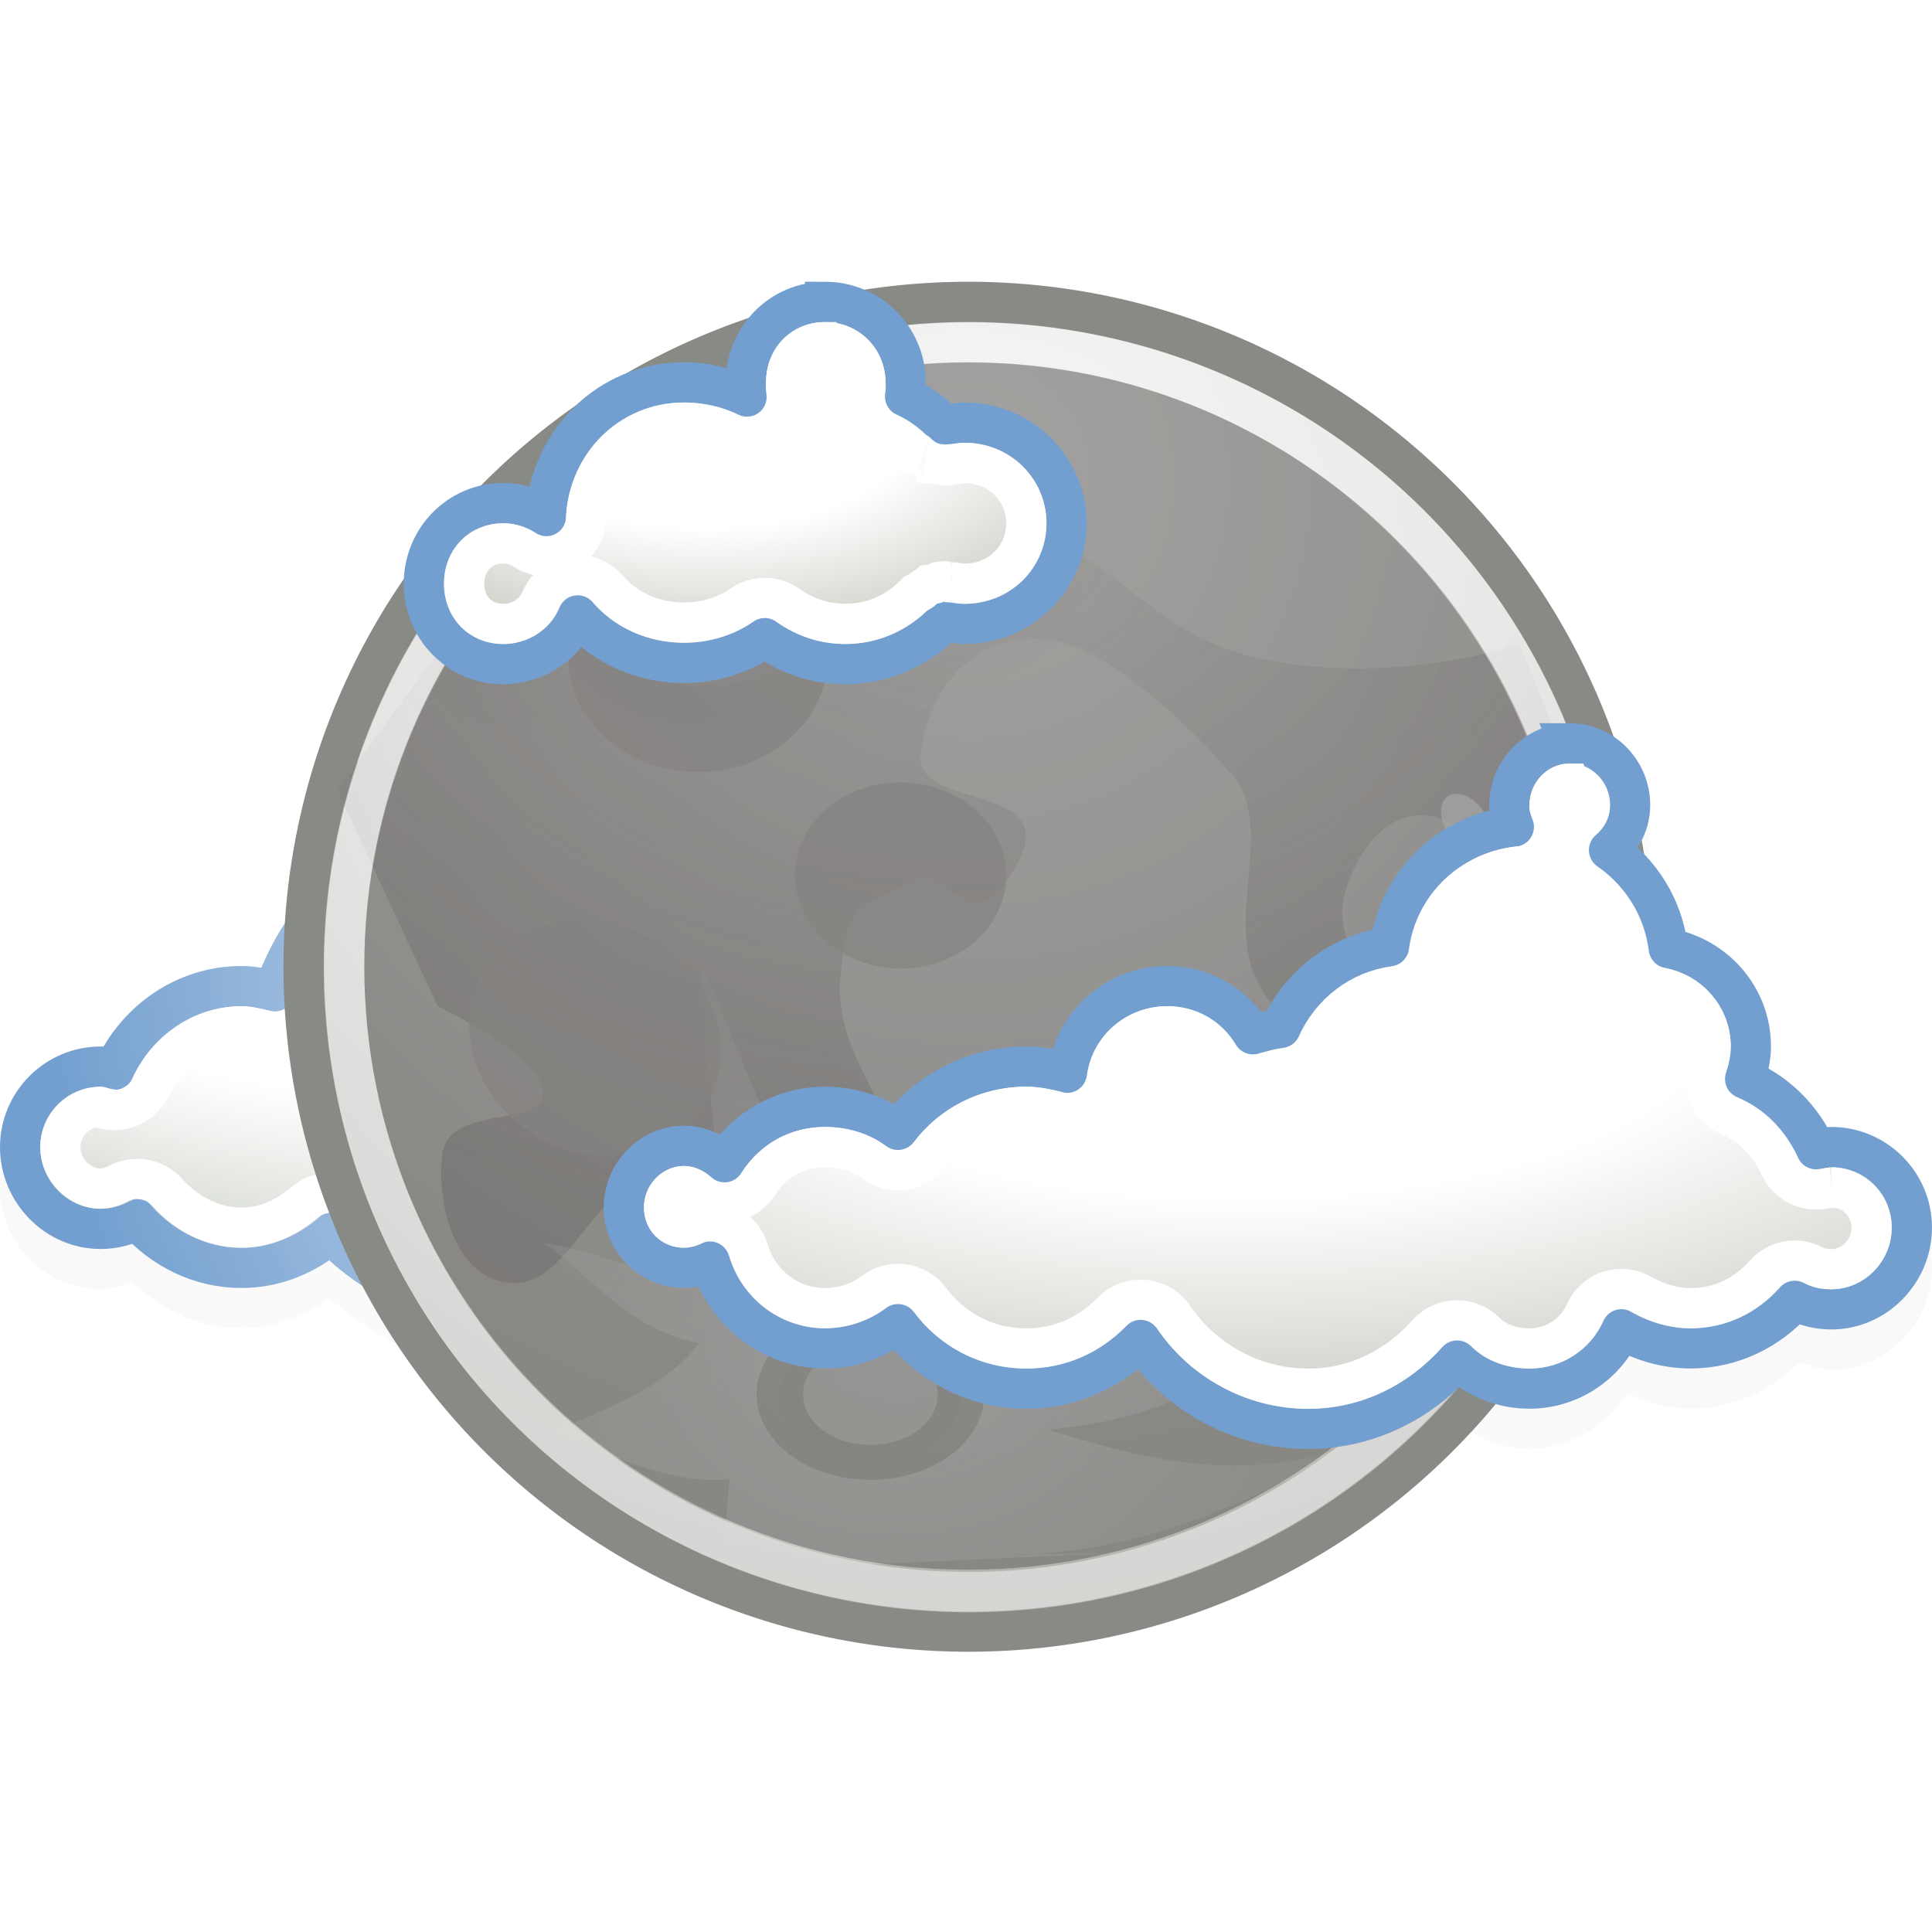 <svg width="48" version="1.1" xmlns="http://www.w3.org/2000/svg" height="48" xmlns:xlink="http://www.w3.org/1999/xlink">
<defs id="defs1308">
<filter width="1" x="0" y="0" height="1" style="color-interpolation-filters:sRGB" id="filter3037">
<feColorMatrix values="0" type="saturate" id="feColorMatrix3039"/>
</filter>
<filter width="1" x="0" y="0" height="1" style="color-interpolation-filters:sRGB" id="filter3045">
<feColorMatrix values="0" type="saturate" id="feColorMatrix3047"/>
</filter>
<filter width="1" x="0" y="0" height="1" style="color-interpolation-filters:sRGB" id="filter3041">
<feColorMatrix values="0" type="saturate" id="feColorMatrix3043"/>
</filter>
<filter width="1" x="0" y="0" height="1" style="color-interpolation-filters:sRGB" id="filter3049">
<feColorMatrix values="0" type="saturate" id="feColorMatrix3051"/>
</filter>
<filter width="1" x="0" y="0" height="1" style="color-interpolation-filters:sRGB" id="filter3057">
<feColorMatrix values="0" type="saturate" id="feColorMatrix3059"/>
</filter>
<filter width="1" x="0" y="0" height="1" style="color-interpolation-filters:sRGB" id="filter3053">
<feColorMatrix values="0" type="saturate" id="feColorMatrix3055"/>
</filter>
<linearGradient id="linearGradient5191">
<stop offset="0" style="stop-color:#dadad9" id="stop5193"/>
<stop offset="1" style="stop-color:#dadad9;stop-opacity:0" id="stop5195"/>
</linearGradient>
<linearGradient id="linearGradient5164">
<stop offset="0" style="stop-color:#fff" id="stop5166"/>
<stop offset="1" style="stop-color:#fff;stop-opacity:0" id="stop5168"/>
</linearGradient>
<linearGradient id="linearGradient1994">
<stop offset="0" style="stop-color:#fff" id="stop1997"/>
<stop offset="0.5" style="stop-color:#fff" id="stop2001"/>
<stop offset="1" style="stop-color:#d3d7cf" id="stop1999"/>
</linearGradient>
<linearGradient id="linearGradient5154">
<stop offset="0" style="stop-color:#d9d8d6" id="stop5156"/>
<stop offset="1" style="stop-color:#b5b4b0" id="stop5158"/>
</linearGradient>
<linearGradient id="linearGradient5138">
<stop offset="0" style="stop-color:#fff" id="stop5140"/>
<stop offset="1" style="stop-color:#fff;stop-opacity:0" id="stop5142"/>
</linearGradient>
<linearGradient id="linearGradient5199">
<stop offset="0" style="stop-color:#7e7878;stop-opacity:.097" id="stop5201"/>
<stop offset="1" style="stop-color:#7e7878" id="stop5203"/>
</linearGradient>
<radialGradient fx="23.071" fy="11.012" cx="23.071" cy="11.012" gradientTransform="matrix(3.373,-2.744236e-17,2.744127e-17,3.373,-54.749,-26.131)" xlink:href="#linearGradient5138" id="radialGradient5144" r="22.856" gradientUnits="userSpaceOnUse"/>
<radialGradient fx="22.288" fy="34.537" cx="22.288" cy="34.537" gradientTransform="matrix(1.498,2.619729e-16,-1.977154e-16,1.131,-11.103,-5.289)" xlink:href="#linearGradient5191" id="radialGradient5197" r="9.938" gradientUnits="userSpaceOnUse"/>
<radialGradient fx="24.125" fy="9.735" cx="24.125" cy="9.735" gradientTransform="matrix(1.652,3.935566e-16,-2.592475e-16,1.088,-15.73,3.156)" xlink:href="#linearGradient5199" id="radialGradient5205" r="15.75" gradientUnits="userSpaceOnUse"/>
<radialGradient fx="23.688" fy="23.428" cx="23.688" cy="23.428" xlink:href="#linearGradient5164" id="radialGradient5170" r="22.451" gradientUnits="userSpaceOnUse"/>
<radialGradient fx="23.071" fy="6.893" cx="23.071" cy="6.893" gradientTransform="matrix(1.441,4.174343e-16,-4.174186e-16,1.441,-10.166,-3.037)" xlink:href="#linearGradient5154" id="radialGradient5160" r="22.813" gradientUnits="userSpaceOnUse"/>
<radialGradient fx="19.161" fy="10.574" cx="19.161" cy="10.574" gradientTransform="matrix(1.186,-2.209896e-2,1.097582e-2,0.589,-4.153,5.818)" xlink:href="#linearGradient1994" id="radialGradient2003" r="8.484" gradientUnits="userSpaceOnUse"/>
<radialGradient fx="30.319" fy="23.865" cx="30.319" cy="23.865" gradientTransform="matrix(1.43,5.356339e-3,-2.040517e-3,0.546,-12.645,12.082)" xlink:href="#linearGradient1994" id="radialGradient3088" r="16.5" gradientUnits="userSpaceOnUse"/>
<radialGradient fx="10.256" fy="17.808" cx="10.256" cy="17.808" gradientTransform="matrix(1.09,-1.249946e-2,5.362702e-3,0.468,-1.896,13.382)" xlink:href="#linearGradient1994" id="radialGradient2979" r="15" gradientUnits="userSpaceOnUse"/>
</defs>
<g id="layer1">
<g style="stroke-linecap:round;stroke-dashoffset:1.2">
<path style="opacity:.15;filter:url(#filter3057);stroke:none" id="path3109" d="m 39,17.969 c -1.109,0 -2,0.928 -2,2.031 0,0.076 0.021,0.119 0.031,0.188 -1.443,0.364 -2.54,1.477 -2.875,2.938 -1.164,0.253 -2.147,0.973 -2.688,2 -0.065,0.014 -0.124,0.047 -0.188,0.062 -0.545,-0.685 -1.335,-1.188 -2.281,-1.188 -1.236,0 -2.262,0.77 -2.719,1.844 -0.646,-0.487 -1.403,-0.844 -2.281,-0.844 -0.04,0 -0.031,-0.002 -0.062,0 -0.912,-1.196 -2.32,-2 -3.938,-2 -0.457,0 -0.871,0.133 -1.281,0.25 -0.456,-1.157 -1.486,-2.012 -2.75,-2.188 -0.023,-0.003 -0.039,-0.028 -0.062,-0.031 -0.993,-0.621 -2.147,-1.031 -3.406,-1.031 -2.71,0 -4.999,1.696 -5.969,4.062 -0.172,-0.032 -0.33,-0.062 -0.531,-0.062 -1.464,0 -2.715,0.826 -3.406,2 -0.042,-0.004 -0.043,0 -0.094,0 -1.37,0 -2.5,1.122 -2.5,2.5 0,1.378 1.121,2.531 2.5,2.531 0.282,0 0.527,-0.1 0.781,-0.188 0.711,0.684 1.646,1.156 2.719,1.156 0.837,0 1.56,-0.314 2.188,-0.75 1.146,1.042 2.636,1.75 4.312,1.75 0.353,0 0.692,-0.039 1.031,-0.094 0.446,0.641 1.122,1.125 1.969,1.125 1.031,0 1.873,-0.664 2.25,-1.562 0.623,0.882 1.581,1.531 2.75,1.531 0.651,1e-06 1.232,-0.223 1.75,-0.531 0.817,0.903 1.932,1.531 3.25,1.531 1.065,0 1.985,-0.443 2.75,-1.062 1.011,1.24 2.53,2.062 4.25,2.062 1.489,1e-06 2.769,-0.667 3.75,-1.625 0.506,0.369 1.089,0.625 1.75,0.625 1.033,-1e-06 1.896,-0.575 2.438,-1.375 0.481,0.212 0.997,0.375 1.562,0.375 1.074,0 2.007,-0.468 2.719,-1.156 0.255,0.088 0.5,0.188 0.781,0.188 1.379,1e-06 2.5,-1.153 2.5,-2.531 1e-06,-1.378 -1.13,-2.5 -2.5,-2.5 -0.063,0 -0.073,0.025 -0.125,0.031 -0.354,-0.611 -0.88,-1.089 -1.5,-1.438 0.048,-0.195 0.125,-0.369 0.125,-0.594 0,-1.365 -0.945,-2.453 -2.188,-2.812 -0.175,-0.829 -0.587,-1.543 -1.188,-2.094 0.221,-0.315 0.375,-0.672 0.375,-1.094 0,-1.103 -0.891,-2.031 -2,-2.031 z " transform="translate(0,1)"/>
<g style="filter:url(#filter3053)" id="g3333" transform="translate(0,2)">
<path style="fill:url(#radialGradient2979);stroke:#729fcf" id="path3174" d="m 12.5,18.5 c -2.651,0 -4.9,1.736 -5.688,4.125 -0.266,-0.065 -0.526,-0.125 -0.812,-0.125 -1.404,0 -2.603,0.866 -3.156,2.062 -0.111,-0.019 -0.227,-0.062 -0.344,-0.062 -1.098,0 -2,0.894 -2,2 0,1.106 0.902,2.031 2,2.031 0.323,0 0.636,-0.081 0.906,-0.219 0.639,0.714 1.561,1.188 2.594,1.188 0.854,0 1.612,-0.334 2.219,-0.844 1.088,1.121 2.597,1.844 4.281,1.844 0.413,0 0.829,-0.045 1.219,-0.125 0.324,0.664 0.997,1.156 1.781,1.156 1.034,0 1.874,-0.827 1.969,-1.844 0.723,0.499 1.587,0.812 2.531,0.812 0.762,0 1.465,-0.227 2.094,-0.562 0.55,0.362 1.199,0.562 1.906,0.562 0.761,0 1.458,-0.242 2.031,-0.656 0.364,0.408 0.881,0.688 1.469,0.688 1.098,0 2,-0.925 2,-2.031 0,-1.106 -0.902,-2 -2,-2 -0.021,0 -0.042,-0.001 -0.062,0 -0.249,-1.682 -1.687,-3 -3.438,-3 -0.087,0 -0.164,0.025 -0.25,0.031 -0.804,-1.214 -2.186,-2.031 -3.75,-2.031 -0.561,0 -1.099,0.124 -1.594,0.312 -0.288,-1.208 -1.312,-2.133 -2.562,-2.281 -0.956,-0.646 -2.104,-1.031 -3.344,-1.031 z "/>
<path style="fill:none;stroke:#fff;stroke-linejoin:round" id="path3313" d="m 12.5,19.5 c -2.21,0 -4.065,1.454 -4.719,3.438 -0.169,0.506 -0.703,0.793 -1.219,0.656 -0.258,-0.063 -0.418,-0.094 -0.562,-0.094 -0.988,0 -1.852,0.64 -2.25,1.5 -0.196,0.413 -0.644,0.644 -1.094,0.562 -0.243,-0.043 -0.289,-0.062 -0.156,-0.062 -0.548,0 -1,0.444 -1,1 0,0.556 0.471,1.031 1,1.031 0.155,0 0.308,-0.059 0.438,-0.125 0.409,-0.213 0.91,-0.124 1.219,0.219 0.465,0.519 1.12,0.875 1.844,0.875 0.59,0 1.107,-0.243 1.562,-0.625 0.404,-0.343 1.004,-0.315 1.375,0.062 0.915,0.942 2.167,1.562 3.562,1.562 0.339,0 0.707,-0.059 1.031,-0.125 0.45,-0.081 0.898,0.149 1.094,0.562 0.168,0.345 0.514,0.594 0.875,0.594 0.495,0 0.92,-0.419 0.969,-0.938 0.033,-0.353 0.249,-0.663 0.569,-0.817 0.32,-0.154 0.697,-0.128 0.993,0.067 0.577,0.398 1.248,0.656 1.969,0.656 0.56,0 1.105,-0.192 1.625,-0.469 0.329,-0.17 0.725,-0.146 1.031,0.062 0.388,0.255 0.828,0.406 1.344,0.406 0.547,0 1.027,-0.172 1.438,-0.469 0.414,-0.307 0.993,-0.253 1.344,0.125 0.2,0.224 0.452,0.375 0.719,0.375 0.529,0 1,-0.475 1,-1.031 0,-0.556 -0.452,-1 -1,-1 -0.041,0 -0.053,0.001 -0.031,0 -0.507,0.017 -0.948,-0.344 -1.031,-0.844 -0.178,-1.2 -1.194,-2.156 -2.438,-2.156 0.105,0 0.048,0.014 -0.188,0.031 -0.358,0.026 -0.703,-0.141 -0.906,-0.438 -0.624,-0.943 -1.695,-1.594 -2.906,-1.594 -0.412,0 -0.844,0.096 -1.25,0.25 -0.265,0.094 -0.557,0.073 -0.806,-0.058 -0.249,-0.13 -0.432,-0.359 -0.506,-0.63 -0.19,-0.796 -0.893,-1.434 -1.719,-1.531 -0.156,-0.017 -0.306,-0.071 -0.438,-0.156 -0.799,-0.54 -1.751,-0.875 -2.781,-0.875 z "/>
</g>
</g>
<g style="filter:url(#filter3049)" id="g2073">
<g style="fill-rule:evenodd;stroke-linejoin:round;color:#000">
<path style="stroke-linecap:round;fill:url(#radialGradient5170);stroke:none" id="path5162" d="m 46.139,23.428 a 22.451,22.451 0 1,1 -44.901,0 22.451,22.451 0 1,1 44.901,0 z " transform="translate(-0.146,0.104)"/>
<path style="stroke-width:1.34;fill:url(#radialGradient5160);stroke:#888a85" id="path1314" d="m 45.214,23.143 a 22.143,22.143 0 1,1 -44.286,0 22.143,22.143 0 1,1 44.286,0 z " transform="matrix(0.746,0,0,0.746,6.85,6.754)"/>
<path style="opacity:.331;stroke-linecap:round;fill:url(#radialGradient5205);stroke:none" id="path5152" d="m 10.875,25 c 0,0 2.594,1.219 2.625,2.125 0.031,0.906 -2.312,0.312 -2.5,1.5 -0.188,1.188 0.281,3.219 1.75,3.25 1.469,0.031 1.844,-2.438 4.125,-3.125 2.281,-0.688 4,1.469 5,0.375 1,-1.094 -1.156,-2.625 -1,-4.75 0.156,-2.125 0.531,-1.719 1.625,-2.438 1.094,-0.719 1.503,1.722 2.75,-0.438 1.205,-2.087 -2.531,-1.344 -2.375,-2.75 0.156,-1.406 1.094,-2.969 3,-2.875 1.906,0.094 4.625,3.25 4.625,3.25 1.211,1.165 0.039,3.426 0.625,5 0.689,1.848 2.583,1.742 3.875,1.75 0,0 -1.906,-2.156 -1.625,-3.5 0.281,-1.344 1.375,-2.688 2.75,-1.875 1.375,0.812 2.75,5.125 2.75,5.125 l 1,-4.375 -2.125,-5.25 c 0,0 -3.031,1.062 -6.375,0.375 -3.344,-0.688 -3.688,-3.281 -7,-3.125 -3.312,0.156 -3.625,3.469 -6.25,3.75 -2.625,0.281 -3.375,-1.156 -4.25,-2.625 -0.875,-1.469 0.75,-3.25 0.75,-3.25 l -6.25,8.5 2.5,5.375 z "/>
<path style="opacity:.809;stroke-width:1.427;fill:none;stroke:url(#radialGradient5144)" id="path2044" d="m 45.214,23.143 a 22.143,22.143 0 1,1 -44.286,0 22.143,22.143 0 1,1 44.286,0 z " transform="matrix(0.701,0,0,0.701,7.903,7.81)"/>
<g style="stroke-linecap:round">
<path style="opacity:.646;fill:url(#radialGradient5197);stroke:none" id="path5150" d="m 22.625,27 c 0.382,1.589 0.878,2.612 1.375,3.625 1.555,-0.141 2.793,-0.913 4,-1.75 -0.723,1.509 -1.572,2.934 -2.648,4.207 2.266,0.881 4.367,0.688 6.398,0.043 -1.425,1.193 -2.807,2.115 -5.713,2.396 2.098,0.633 4.424,1.362 7.338,0.479 -2.677,1.546 -5.488,2.717 -8.75,2.625 l 3.229,-.045 -6.479,.295 -3.375,-.625 .125,-1.5 c -1.411,0.157 -2.98,-0.631 -4.5,-1.125 1.365,-0.606 2.833,-1.084 3.75,-2.25 -1.775,-0.35 -2.622,-1.628 -3.875,-2.5 1.667,0.25 3.21,1.241 5,0.75 -0.935,-2.583 -0.823,-5.167 -1.125,-7.75 1.021,2.208 1.686,4.417 3.125,6.625 0.96,-0.726 1.636,-1.95 2.125,-3.5 z "/>
<path style="opacity:.331;stroke-width:1.155;fill:#bbbbb8;stroke:#888984" id="path4263" d="m 23.875,34.5 a 2.25,2.25 0 1,1 -4.5,0 2.25,2.25 0 1,1 4.5,0 z " transform="matrix(1,0,0,0.75,0,8.77)"/>
<g style="stroke:none">
<g style="fill:#b2afad">
<path style="opacity:.719" id="path5207" d="m 25,21.75 a 2.625,2.312 0 1,1 -5.25,0 2.625,2.312 0 1,1 5.25,0 z "/>
<path style="opacity:.719" id="path5209" d="m 25,21.75 a 2.625,2.312 0 1,1 -5.25,0 2.625,2.312 0 1,1 5.25,0 z " transform="matrix(1.226,0,0,1.226,-10.092,-10.318)"/>
<path style="opacity:.719" id="path5211" d="m 25,21.75 a 2.625,2.312 0 1,1 -5.25,0 2.625,2.312 0 1,1 5.25,0 z " transform="matrix(1.06,0.616,-0.616,1.06,4.46,-11.054)"/>
</g>
<g style="fill:#dfdedc">
<path style="opacity:.719" id="path5213" d="m 25,21.75 a 2.625,2.312 0 1,1 -5.25,0 2.625,2.312 0 1,1 5.25,0 z " transform="matrix(0.398,0.375,-0.217,0.388,31.502,6.348)"/>
<path style="opacity:.719" id="path5215" d="m 25,21.75 a 2.625,2.312 0 1,1 -5.25,0 2.625,2.312 0 1,1 5.25,0 z " transform="matrix(-9.424576e-2,0.267,-0.229,-2.18427e-2,38.661,29.472)"/>
<path style="opacity:.719" id="path5217" d="m 25,21.75 a 2.625,2.312 0 1,1 -5.25,0 2.625,2.312 0 1,1 5.25,0 z " transform="matrix(0.211,0.199,-0.115,0.206,34.198,11.496)"/>
</g>
<g style="fill:#f7f7f6">
<path style="opacity:.719" id="path5219" d="m 25,21.75 a 2.625,2.312 0 1,1 -5.25,0 2.625,2.312 0 1,1 5.25,0 z " transform="matrix(0.502,-0.218,0.27,0.353,2.662,8.622)"/>
<path style="opacity:.719" id="path5221" d="m 25,21.75 a 2.625,2.312 0 1,1 -5.25,0 2.625,2.312 0 1,1 5.25,0 z " transform="matrix(0.302,-0.131,0.162,0.212,12.271,8.635)"/>
<path style="opacity:.719" id="path5223" d="m 25,21.75 a 2.625,2.312 0 1,1 -5.25,0 2.625,2.312 0 1,1 5.25,0 z " transform="matrix(0.213,-9.223866e-2,0.114,0.149,14.871,10.988)"/>
</g>
</g>
</g>
</g>
<path style="opacity:.25;stroke:#000;stroke-width:0" id="shadow" d="m 24.05,39 c -8.284,0 -15,-6.716 -15,-15 s 6.716,-15 15,-15 c 8.284,0 15,6.716 15,15 s -6.716,15 -15,15 z "/>
</g>
<g style="stroke-linecap:round;stroke-dashoffset:1.2">
<path style="opacity:.05;filter:url(#filter3045);stroke:none" id="path2915" d="m 20.5,7 c -1.283,0 -2.291,1.027 -2.406,2.281 -0.359,-0.109 -0.7,-0.281 -1.094,-0.281 -1.916,0 -3.417,1.414 -3.781,3.219 -0.24,-0.079 -0.453,-0.219 -0.719,-0.219 -1.361,0 -2.469,1.14 -2.469,2.5 0,1.36 1.108,2.5 2.469,2.5 0.813,0 1.451,-0.48 1.906,-1.094 0.708,0.619 1.592,1.062 2.594,1.062 0.73,0 1.408,-0.248 2,-0.594 0.589,0.359 1.251,0.625 2,0.625 1.013,0 1.9,-0.442 2.594,-1.062 0.115,0.021 0.223,0.062 0.375,0.062 1.651,0 3.031,-1.353 3.031,-3 0,-1.647 -1.38,-3 -3.031,-3 -0.152,0 -0.26,0.041 -0.375,0.062 -0.19,-0.171 -0.4,-0.304 -0.625,-0.438 0.002,-0.042 0.031,-0.081 0.031,-0.125 0,-1.369 -1.139,-2.5 -2.5,-2.5 z " transform="translate(0,1)"/>
<g style="filter:url(#filter3041)" id="g3341" transform="translate(-1,-1)">
<path style="fill:url(#radialGradient2003);stroke:#729fcf" id="path3252" d="m 21.5,8.5 c -1.098,0 -1.969,0.894 -1.969,2 0,0.128 0.009,0.254 0.031,0.375 -0.467,-0.232 -1.006,-0.375 -1.562,-0.375 -1.862,0 -3.34,1.474 -3.438,3.312 -0.306,-0.193 -0.675,-0.312 -1.062,-0.312 -1.098,0 -1.969,0.894 -1.969,2 0,1.106 0.871,2 1.969,2 0.823,0 1.542,-0.5 1.844,-1.219 0.64,0.744 1.598,1.188 2.656,1.188 0.739,0 1.436,-0.233 2,-0.625 0.57,0.407 1.247,0.656 2,0.656 0.971,0 1.836,-0.42 2.469,-1.062 0.005,-0.005 0.027,0.005 0.031,0 0.155,0.029 0.306,0.062 0.469,0.062 1.391,0 2.531,-1.12 2.531,-2.5 0,-1.38 -1.14,-2.5 -2.531,-2.5 -0.163,0 -0.314,0.033 -0.469,0.062 -0.005,-0.005 -0.026,0.005 -0.031,0 -0.293,-0.298 -0.617,-0.541 -1,-0.719 0.019,-0.112 0.031,-0.227 0.031,-0.344 0,-1.106 -0.902,-2 -2,-2 z "/>
<path style="fill:none;stroke:#fff" id="path3299" d="m 19.5,7.5 c -0.561,0 -0.969,0.413 -0.969,1 0,0.084 -0.008,0.144 0,0.188 0.066,0.367 -0.079,0.739 -0.376,0.964 -0.297,0.225 -0.696,0.263 -1.03,0.099 -0.34,-0.169 -0.737,-0.25 -1.125,-0.25 -1.341,0 -2.366,1.036 -2.438,2.375 -0.015,0.356 -0.221,0.676 -0.538,0.837 -0.317,0.162 -0.697,0.14 -0.994,-0.056 -0.157,-0.099 -0.347,-0.156 -0.531,-0.156 -0.561,0 -0.969,0.413 -0.969,1 0,0.587 0.407,1 0.969,1 0.424,0 0.789,-0.24 0.938,-0.594 0.129,-0.317 0.412,-0.545 0.75,-0.603 0.337,-0.057 0.68,0.064 0.907,0.321 0.448,0.522 1.124,0.844 1.906,0.844 0.531,0 1.036,-0.158 1.438,-0.438 0.338,-0.235 0.787,-0.235 1.125,0 0.425,0.303 0.902,0.469 1.438,0.469 0.687,0 1.282,-0.275 1.75,-0.75 0,-0 0.075,-0.028 0.125,-0.062 0.02,-0.022 0.041,-0.043 0.062,-0.062 0.043,-0.03 0.076,-0.05 0.094,-0.062 0.01,-0.007 0.027,-0.028 0.031,-0.031 0,-0 0.09,-0.01 0.156,-0.031 0.02,-0.011 0.041,-0.022 0.062,-0.031 0.001,-0 0.114,-0.027 0.188,-0.031 0.042,0.008 0.084,0.018 0.125,0.031 0.014,0.002 0.064,0 0.062,0 0.01,-0 0.021,-0 0.031,0 0.172,0.033 0.251,0.031 0.281,0.031 0.861,0 1.531,-0.664 1.531,-1.5 0,-0.836 -0.67,-1.5 -1.531,-1.5 -0.03,0 -0.109,-0.001 -0.281,0.031 -0.01,0 -0.021,0 -0.031,0 -0.001,0 -0.045,-0.003 -0.062,0 -0.02,0.003 -0.007,0.028 -0.062,0.031 -0.033,0.002 -0.093,-0.025 -0.156,-0.031 -0.037,-0.003 -0.093,7.8e-05 -0.094,0 -0,-4.6e-05 -0.045,-0.015 -0.094,-0.031 -0.042,-0.008 -0.084,-0.018 -0.125,-0.031 5.2e-05,2.5e-05 -0.024,-0.026 -0.031,-0.031 -0.093,-0.049 -0.177,-0.112 -0.25,-0.188 -0.002,-0.002 -0.031,2.1e-05 -0.031,0 -0.227,-0.23 -0.424,-0.378 -0.688,-0.5 -0.406,-0.186 -0.637,-0.622 -0.562,-1.062 0.012,-0.068 0,-0.138 0,-0.188 0,-0.569 -0.439,-1 -1,-1 z " transform="translate(2,2)"/>
</g>
<g style="filter:url(#filter3037)" id="g3098">
<path style="fill:url(#radialGradient3088);stroke:#729fcf" id="path3219" d="m 39,18.469 c -0.826,0 -1.5,0.698 -1.5,1.531 0,0.198 0.056,0.358 0.125,0.531 -1.599,0.17 -2.883,1.406 -3.094,3 -1.223,0.162 -2.233,0.945 -2.719,2.031 -0.236,0.033 -0.463,0.091 -0.688,0.156 -0.437,-0.728 -1.215,-1.219 -2.125,-1.219 -1.262,0 -2.299,0.941 -2.469,2.156 -0.329,-0.088 -0.675,-0.156 -1.031,-0.156 -1.307,0 -2.457,0.624 -3.188,1.594 -0.501,-0.378 -1.137,-0.594 -1.812,-0.594 -1.057,0 -1.967,0.547 -2.5,1.375 -0.264,-0.237 -0.618,-0.406 -1,-0.406 -0.826,0 -1.5,0.698 -1.5,1.531 0,0.833 0.674,1.5 1.5,1.5 0.232,0 0.46,-0.061 0.656,-0.156 0.37,1.233 1.491,2.156 2.844,2.156 0.678,1e-06 1.31,-0.245 1.812,-0.625 0.729,0.981 1.872,1.625 3.188,1.625 1.12,0 2.117,-0.476 2.844,-1.219 0.899,1.33 2.431,2.219 4.156,2.219 1.49,1e-06 2.802,-0.683 3.719,-1.719 0.453,0.453 1.091,0.719 1.781,0.719 1.011,-1e-06 1.888,-0.605 2.281,-1.469 0.506,0.286 1.097,0.469 1.719,0.469 1.038,0 1.955,-0.468 2.594,-1.188 0.272,0.141 0.579,0.219 0.906,0.219 1.098,1e-06 2,-0.925 2,-2.031 1e-06,-1.106 -0.902,-2 -2,-2 -0.127,0 -0.255,0.04 -0.375,0.062 -0.363,-0.786 -0.982,-1.412 -1.781,-1.75 0.09,-0.258 0.156,-0.524 0.156,-0.812 0,-1.229 -0.899,-2.228 -2.062,-2.438 -0.125,-1.013 -0.673,-1.882 -1.469,-2.438 0.319,-0.277 0.531,-0.668 0.531,-1.125 0,-0.833 -0.674,-1.531 -1.5,-1.531 z "/>
<path style="fill:none;stroke:#fff" id="path3094" d="m 39,19.469 c -0.268,0 -0.5,0.233 -0.5,0.531 0,0.01 -0.029,0.006 0.031,0.156 0.124,0.29 0.102,0.622 -0.059,0.893 -0.16,0.271 -0.44,0.45 -0.754,0.482 -1.152,0.123 -2.068,0.984 -2.219,2.125 -0.062,0.438 -0.406,0.782 -0.844,0.844 -0.881,0.117 -1.588,0.688 -1.938,1.469 -0.146,0.31 -0.441,0.522 -0.781,0.562 -0.165,0.023 -0.326,0.066 -0.531,0.125 -0.431,0.126 -0.892,-0.054 -1.125,-0.438 -0.271,-0.452 -0.727,-0.719 -1.281,-0.719 -0.769,0 -1.397,0.544 -1.5,1.281 -0.034,0.281 -0.187,0.534 -0.42,0.696 -0.233,0.161 -0.524,0.215 -0.799,0.148 -0.286,-0.076 -0.552,-0.125 -0.781,-0.125 -0.991,0 -1.854,0.454 -2.406,1.188 -0.331,0.426 -0.942,0.51 -1.375,0.188 -0.324,-0.245 -0.754,-0.375 -1.219,-0.375 -0.715,0 -1.294,0.343 -1.656,0.906 -0.154,0.248 -0.41,0.416 -0.699,0.458 -0.289,0.042 -0.582,-0.045 -0.801,-0.239 -0.112,-0.1 -0.255,-0.156 -0.344,-0.156 -0.268,0 -0.5,0.233 -0.5,0.531 0,0.299 0.207,0.5 0.5,0.5 0.059,0 0.144,-0.026 0.219,-0.062 0.263,-0.124 0.567,-0.126 0.832,-0.005 0.265,0.12 0.463,0.351 0.543,0.63 0.251,0.836 1.004,1.438 1.906,1.438 0.439,1e-06 0.873,-0.144 1.219,-0.406 0.433,-0.322 1.044,-0.239 1.375,0.188 0.557,0.75 1.415,1.219 2.406,1.219 0.839,0 1.568,-0.336 2.125,-0.906 0.206,-0.215 0.498,-0.325 0.795,-0.301 0.297,0.024 0.567,0.181 0.736,0.426 0.721,1.067 1.959,1.781 3.344,1.781 1.187,1e-06 2.22,-0.529 2.969,-1.375 0.183,-0.201 0.44,-0.318 0.712,-0.324 0.272,-0.006 0.534,0.1 0.725,0.293 0.26,0.26 0.659,0.406 1.094,0.406 0.616,-1e-06 1.139,-0.357 1.375,-0.875 0.112,-0.26 0.329,-0.461 0.598,-0.55 0.269,-0.09 0.563,-0.06 0.808,0.081 0.376,0.212 0.792,0.344 1.219,0.344 0.74,0 1.376,-0.317 1.844,-0.844 0.305,-0.349 0.811,-0.44 1.219,-0.219 0.134,0.069 0.268,0.094 0.438,0.094 0.54,0 1,-0.465 1,-1.031 1e-06,-0.566 -0.441,-1 -1,-1 0.079,0 0.012,-0.007 -0.188,0.031 -0.451,0.089 -0.904,-0.144 -1.094,-0.562 -0.268,-0.579 -0.685,-1.011 -1.25,-1.25 -0.476,-0.198 -0.72,-0.728 -0.562,-1.219 0.07,-0.203 0.094,-0.364 0.094,-0.5 0,-0.746 -0.54,-1.341 -1.25,-1.469 -0.414,-0.086 -0.727,-0.425 -0.781,-0.844 -0.09,-0.732 -0.49,-1.351 -1.062,-1.75 -0.252,-0.173 -0.411,-0.453 -0.429,-0.758 -0.018,-0.305 0.105,-0.602 0.335,-0.804 0.134,-0.117 0.188,-0.226 0.188,-0.375 0,-0.299 -0.232,-0.531 -0.5,-0.531 z "/>
</g>
</g>
</g>
</svg>
